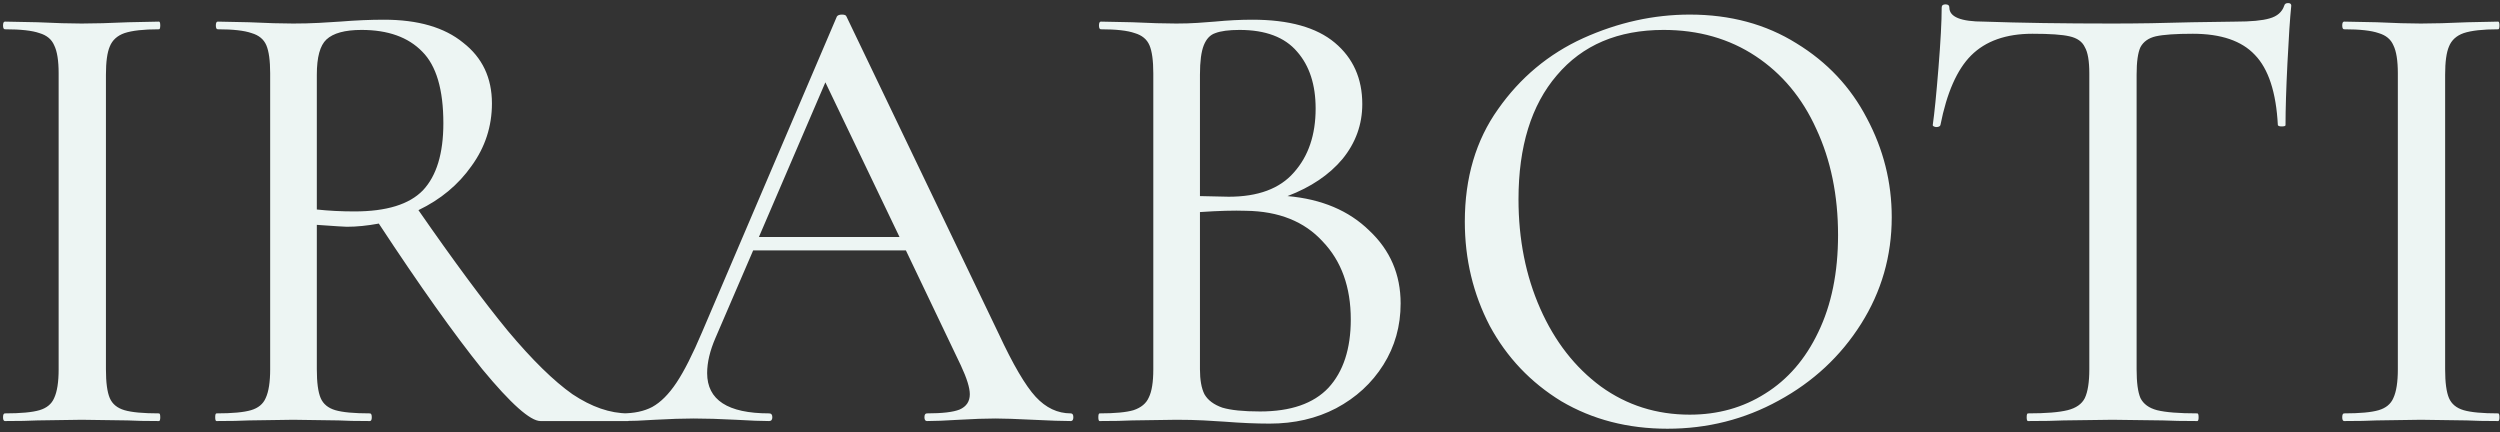 <svg width="665" height="115" viewBox="0 0 665 115" fill="none" xmlns="http://www.w3.org/2000/svg">
<rect x="0" y="0" width="665" height="115" fill="#333333" stroke="none"/>
<path d="M28.178 98.23C28.178 101.743 28.518 104.293 29.198 105.88C29.878 107.467 31.181 108.543 33.108 109.11C35.035 109.677 38.095 109.96 42.288 109.96C42.515 109.96 42.628 110.3 42.628 110.98C42.628 111.66 42.515 112 42.288 112C38.775 112 35.998 111.943 33.958 111.83L21.718 111.66L9.988 111.83C7.835 111.943 4.945 112 1.318 112C0.978 112 0.808 111.66 0.808 110.98C0.808 110.3 0.978 109.96 1.318 109.96C5.511 109.96 8.571 109.677 10.498 109.11C12.425 108.543 13.728 107.467 14.408 105.88C15.201 104.18 15.598 101.63 15.598 98.23V19.52C15.598 16.12 15.201 13.627 14.408 12.04C13.728 10.453 12.425 9.377 10.498 8.81C8.571 8.13 5.511 7.79 1.318 7.79C0.978 7.79 0.808 7.45 0.808 6.77C0.808 6.09 0.978 5.75 1.318 5.75L9.988 5.92C14.748 6.147 18.658 6.26 21.718 6.26C25.005 6.26 29.141 6.147 34.128 5.92L42.288 5.75C42.515 5.75 42.628 6.09 42.628 6.77C42.628 7.45 42.515 7.79 42.288 7.79C38.208 7.79 35.148 8.13 33.108 8.81C31.181 9.49 29.878 10.68 29.198 12.38C28.518 13.967 28.178 16.46 28.178 19.86V98.23ZM167.065 109.96C167.405 109.96 167.575 110.3 167.575 110.98C167.575 111.66 167.405 112 167.065 112H143.775C141.055 112 135.899 107.41 128.305 98.23C120.825 88.937 111.645 76.017 100.765 59.47C97.705 60.037 94.872 60.32 92.265 60.32C91.699 60.32 89.035 60.15 84.275 59.81V98.23C84.275 101.743 84.615 104.293 85.295 105.88C85.975 107.467 87.279 108.543 89.205 109.11C91.132 109.677 94.192 109.96 98.385 109.96C98.725 109.96 98.895 110.3 98.895 110.98C98.895 111.66 98.725 112 98.385 112C94.759 112 91.982 111.943 90.055 111.83L77.985 111.66L66.255 111.83C64.102 111.943 61.212 112 57.585 112C57.359 112 57.245 111.66 57.245 110.98C57.245 110.3 57.359 109.96 57.585 109.96C61.779 109.96 64.839 109.677 66.765 109.11C68.692 108.543 69.995 107.467 70.675 105.88C71.469 104.18 71.865 101.63 71.865 98.23V19.52C71.865 16.12 71.525 13.627 70.845 12.04C70.165 10.453 68.862 9.377 66.935 8.81C65.009 8.13 62.005 7.79 57.925 7.79C57.585 7.79 57.415 7.45 57.415 6.77C57.415 6.09 57.585 5.75 57.925 5.75L66.255 5.92C71.015 6.147 74.925 6.26 77.985 6.26C80.365 6.26 82.632 6.203 84.785 6.09C86.939 5.977 88.809 5.863 90.395 5.75C94.589 5.41 98.499 5.24 102.125 5.24C111.192 5.24 118.219 7.28 123.205 11.36C128.305 15.327 130.855 20.71 130.855 27.51C130.855 33.63 129.042 39.183 125.415 44.17C121.902 49.157 117.199 53.067 111.305 55.9C120.825 69.613 128.759 80.323 135.105 88.03C141.565 95.737 147.289 101.347 152.275 104.86C157.375 108.26 162.305 109.96 167.065 109.96ZM84.275 55.73C87.449 56.07 90.792 56.24 94.305 56.24C102.805 56.24 108.869 54.37 112.495 50.63C116.122 46.777 117.935 40.827 117.935 32.78C117.935 23.827 116.065 17.48 112.325 13.74C108.585 9.887 103.202 7.96 96.175 7.96C91.755 7.96 88.639 8.81 86.825 10.51C85.125 12.097 84.275 15.213 84.275 19.86V55.73ZM284.83 109.96C285.284 109.96 285.51 110.3 285.51 110.98C285.51 111.66 285.284 112 284.83 112C282.677 112 279.334 111.887 274.8 111.66C270.267 111.433 266.924 111.32 264.77 111.32C262.164 111.32 258.934 111.433 255.08 111.66C251.454 111.887 248.62 112 246.58 112C246.127 112 245.9 111.66 245.9 110.98C245.9 110.3 246.127 109.96 246.58 109.96C250.66 109.96 253.55 109.62 255.25 108.94C257.064 108.147 257.97 106.787 257.97 104.86C257.97 103.16 257.177 100.61 255.59 97.21L240.97 66.61H200.34L190.31 89.9C188.837 93.3 188.1 96.417 188.1 99.25C188.1 106.39 193.597 109.96 204.59 109.96C205.157 109.96 205.44 110.3 205.44 110.98C205.44 111.66 205.157 112 204.59 112C202.55 112 199.604 111.887 195.75 111.66C191.444 111.433 187.704 111.32 184.53 111.32C181.697 111.32 178.24 111.433 174.16 111.66C170.76 111.887 167.87 112 165.49 112C164.924 112 164.64 111.66 164.64 110.98C164.64 110.3 164.924 109.96 165.49 109.96C168.664 109.96 171.327 109.393 173.48 108.26C175.747 107.013 177.9 104.86 179.94 101.8C181.98 98.74 184.247 94.263 186.74 88.37L222.61 4.39C222.837 4.05 223.29 3.88 223.97 3.88C224.65 3.88 225.047 4.05 225.16 4.39L265.62 88.71C269.474 96.983 272.76 102.593 275.48 105.54C278.2 108.487 281.317 109.96 284.83 109.96ZM201.87 63.04H239.27L219.55 21.9L201.87 63.04ZM342.478 52.16C351.544 52.953 358.798 56.013 364.238 61.34C369.791 66.553 372.567 73.013 372.567 80.72C372.567 86.727 371.038 92.167 367.978 97.04C364.918 101.913 360.724 105.767 355.398 108.6C350.184 111.32 344.291 112.68 337.718 112.68C334.091 112.68 330.124 112.51 325.818 112.17C324.231 112.057 322.361 111.943 320.208 111.83C318.054 111.717 315.618 111.66 312.898 111.66L301.168 111.83C299.014 111.943 296.124 112 292.498 112C292.271 112 292.158 111.66 292.158 110.98C292.158 110.3 292.271 109.96 292.498 109.96C296.578 109.96 299.581 109.677 301.508 109.11C303.548 108.43 304.908 107.297 305.588 105.71C306.381 104.123 306.778 101.63 306.778 98.23V19.52C306.778 16.12 306.438 13.627 305.758 12.04C305.078 10.453 303.774 9.377 301.848 8.81C299.921 8.13 296.918 7.79 292.838 7.79C292.498 7.79 292.328 7.45 292.328 6.77C292.328 6.09 292.498 5.75 292.838 5.75L301.168 5.92C305.928 6.147 309.838 6.26 312.898 6.26C314.938 6.26 316.808 6.203 318.508 6.09C320.321 5.977 321.851 5.863 323.098 5.75C326.611 5.41 329.954 5.24 333.128 5.24C342.874 5.24 350.184 7.28 355.058 11.36C359.931 15.44 362.368 20.88 362.368 27.68C362.368 33.12 360.611 37.993 357.098 42.3C353.584 46.493 348.711 49.78 342.478 52.16ZM329.728 7.96C326.894 7.96 324.741 8.243 323.268 8.81C321.908 9.263 320.888 10.34 320.208 12.04C319.528 13.74 319.188 16.347 319.188 19.86V52.16L326.838 52.33C334.658 52.33 340.438 50.177 344.178 45.87C348.031 41.563 349.958 35.897 349.958 28.87C349.958 22.523 348.314 17.48 345.028 13.74C341.741 9.887 336.641 7.96 329.728 7.96ZM335.167 109.45C343.328 109.45 349.391 107.353 353.358 103.16C357.324 98.853 359.308 92.79 359.308 84.97C359.308 76.357 356.814 69.443 351.828 64.23C346.954 58.903 340.154 56.183 331.428 56.07C328.254 55.957 324.174 56.07 319.188 56.41V98.23C319.188 101.063 319.584 103.273 320.378 104.86C321.284 106.447 322.871 107.637 325.138 108.43C327.404 109.11 330.748 109.45 335.167 109.45ZM443.531 114.04C432.991 114.04 423.584 111.603 415.311 106.73C407.151 101.743 400.804 95.057 396.271 86.67C391.851 78.17 389.641 68.933 389.641 58.96C389.641 47.287 392.587 37.313 398.481 29.04C404.374 20.653 411.911 14.363 421.091 10.17C430.384 5.977 439.847 3.88 449.481 3.88C460.247 3.88 469.711 6.43 477.871 11.53C486.031 16.517 492.264 23.147 496.571 31.42C500.991 39.693 503.201 48.477 503.201 57.77C503.201 68.083 500.481 77.547 495.041 86.16C489.601 94.773 482.291 101.573 473.111 106.56C464.044 111.547 454.184 114.04 443.531 114.04ZM449.481 110.3C456.961 110.3 463.647 108.43 469.541 104.69C475.547 100.95 480.251 95.51 483.651 88.37C487.164 81.117 488.921 72.503 488.921 62.53C488.921 51.99 486.994 42.583 483.141 34.31C479.401 26.037 474.017 19.577 466.991 14.93C459.964 10.283 451.804 7.96 442.511 7.96C430.384 7.96 420.921 11.983 414.121 20.03C407.321 27.963 403.921 38.957 403.921 53.01C403.921 63.663 405.847 73.353 409.701 82.08C413.554 90.807 418.937 97.72 425.851 102.82C432.764 107.807 440.641 110.3 449.481 110.3ZM540.628 8.98C533.602 8.98 528.162 10.907 524.308 14.76C520.568 18.5 517.848 24.677 516.148 33.29C516.035 33.63 515.638 33.8 514.958 33.8C514.392 33.687 514.108 33.517 514.108 33.29C514.562 30.117 515.072 25.017 515.638 17.99C516.205 10.963 516.488 5.637 516.488 2.01C516.488 1.443 516.828 1.16 517.508 1.16C518.188 1.16 518.528 1.443 518.528 2.01C518.528 4.503 521.588 5.75 527.708 5.75C537.455 6.09 548.845 6.26 561.878 6.26C568.565 6.26 575.648 6.147 583.128 5.92L594.688 5.75C598.768 5.75 601.772 5.467 603.698 4.9C605.738 4.333 607.042 3.2 607.608 1.5C607.722 1.047 608.062 0.82 608.628 0.82C609.195 0.82 609.478 1.047 609.478 1.5C609.138 4.787 608.798 9.887 608.458 16.8C608.118 23.6 607.948 29.097 607.948 33.29C607.948 33.517 607.608 33.63 606.928 33.63C606.362 33.63 606.022 33.517 605.908 33.29C605.455 24.563 603.415 18.33 599.788 14.59C596.275 10.85 590.778 8.98 583.298 8.98C578.765 8.98 575.478 9.207 573.438 9.66C571.512 10.113 570.152 11.077 569.358 12.55C568.678 14.023 568.338 16.46 568.338 19.86V98.23C568.338 101.743 568.678 104.293 569.358 105.88C570.152 107.467 571.625 108.543 573.778 109.11C576.045 109.677 579.615 109.96 584.488 109.96C584.715 109.96 584.828 110.3 584.828 110.98C584.828 111.66 584.715 112 584.488 112C580.635 112 577.575 111.943 575.308 111.83L561.878 111.66L548.958 111.83C546.692 111.943 543.518 112 539.438 112C539.212 112 539.098 111.66 539.098 110.98C539.098 110.3 539.212 109.96 539.438 109.96C544.198 109.96 547.712 109.677 549.978 109.11C552.245 108.543 553.775 107.467 554.568 105.88C555.362 104.18 555.758 101.63 555.758 98.23V19.52C555.758 16.233 555.362 13.91 554.568 12.55C553.888 11.077 552.528 10.113 550.488 9.66C548.562 9.207 545.275 8.98 540.628 8.98ZM650.405 98.23C650.405 101.743 650.745 104.293 651.425 105.88C652.105 107.467 653.408 108.543 655.335 109.11C657.261 109.677 660.321 109.96 664.515 109.96C664.741 109.96 664.855 110.3 664.855 110.98C664.855 111.66 664.741 112 664.515 112C661.001 112 658.225 111.943 656.185 111.83L643.945 111.66L632.215 111.83C630.061 111.943 627.171 112 623.545 112C623.205 112 623.035 111.66 623.035 110.98C623.035 110.3 623.205 109.96 623.545 109.96C627.738 109.96 630.798 109.677 632.725 109.11C634.651 108.543 635.955 107.467 636.635 105.88C637.428 104.18 637.825 101.63 637.825 98.23V19.52C637.825 16.12 637.428 13.627 636.635 12.04C635.955 10.453 634.651 9.377 632.725 8.81C630.798 8.13 627.738 7.79 623.545 7.79C623.205 7.79 623.035 7.45 623.035 6.77C623.035 6.09 623.205 5.75 623.545 5.75L632.215 5.92C636.975 6.147 640.885 6.26 643.945 6.26C647.231 6.26 651.368 6.147 656.355 5.92L664.515 5.75C664.741 5.75 664.855 6.09 664.855 6.77C664.855 7.45 664.741 7.79 664.515 7.79C660.435 7.79 657.375 8.13 655.335 8.81C653.408 9.49 652.105 10.68 651.425 12.38C650.745 13.967 650.405 16.46 650.405 19.86V98.23Z" fill="#EDF5F3"/>
</svg>
